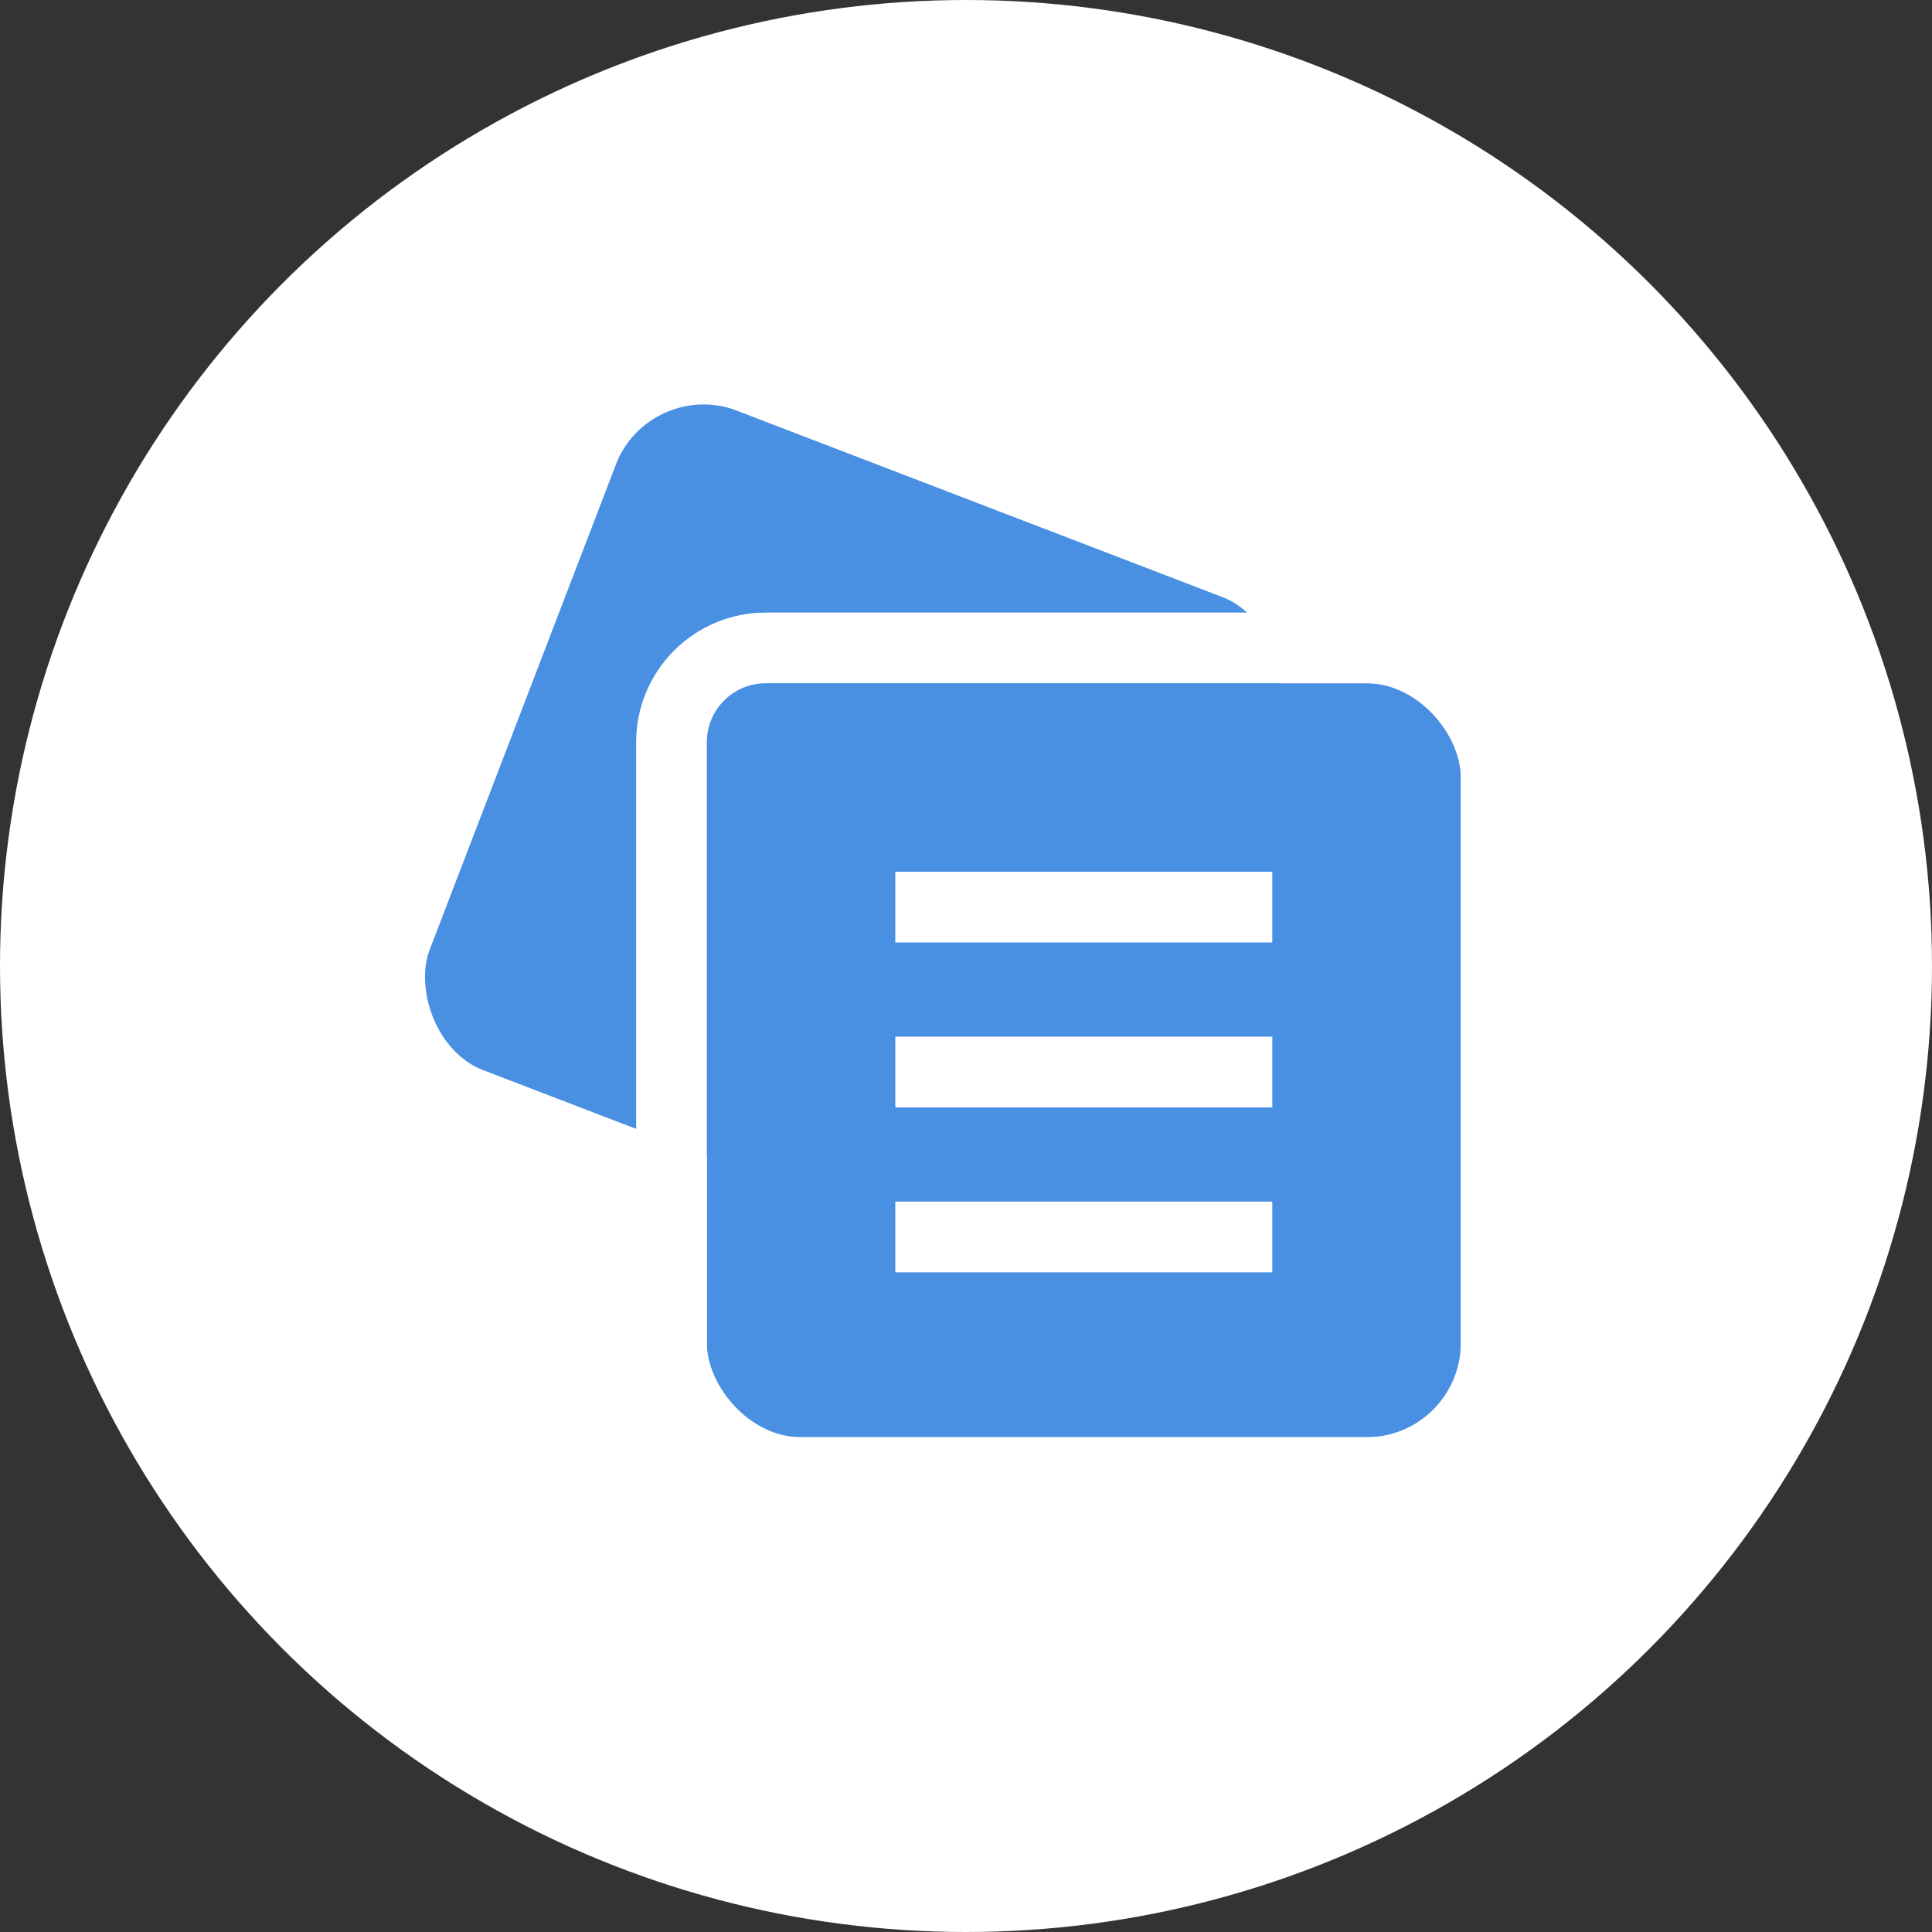 <?xml version="1.0" encoding="UTF-8"?>
<svg width="82px" height="82px" viewBox="0 0 82 82" version="1.1" xmlns="http://www.w3.org/2000/svg" xmlns:xlink="http://www.w3.org/1999/xlink">
    <rect x="0" y="0" width="82" height="82" fill="#333333" stroke="none"/>
    <!-- Generator: Sketch 49.2 (51160) - http://www.bohemiancoding.com/sketch -->
    <title>ic/file_double</title>
    <desc>Created with Sketch.</desc>
    <defs>
        <rect id="path-1" x="21.19" y="20.379" width="30" height="30" rx="4"></rect>
        <rect id="path-2" x="0" y="0" width="32" height="32" rx="4"></rect>
    </defs>
    <g id="ic/file_double" stroke="none" stroke-width="1" fill="none" fill-rule="evenodd">
        <circle id="Oval" fill="#FFFFFF" cx="41" cy="41" r="41"></circle>
        <g id="Rectangle-11" transform="translate(36.19, 35.379) rotate(21) translate(-36.19, -35.379) ">
            <use fill="#4A90E2" fill-rule="evenodd" xlink:href="#path-1"></use>
            <rect stroke="#FFFFFF" stroke-width="3" x="19.69" y="18.879" width="33" height="33" rx="4"></rect>
        </g>
        <g id="Group-Copy" transform="translate(30, 29)">
            <g id="Rectangle-11">
                <use fill="#4A90E2" fill-rule="evenodd" xlink:href="#path-2"></use>
                <rect stroke="#FFFFFF" stroke-width="3" x="-1.5" y="-1.5" width="35" height="35" rx="4"></rect>
            </g>
            <rect id="Rectangle" fill="#FFFFFF" x="8" y="8" width="16" height="3"></rect>
            <rect id="Rectangle-Copy" fill="#FFFFFF" x="8" y="15" width="16" height="3"></rect>
            <rect id="Rectangle-Copy-2" fill="#FFFFFF" x="8" y="22" width="16" height="3"></rect>
        </g>
    </g>
</svg>